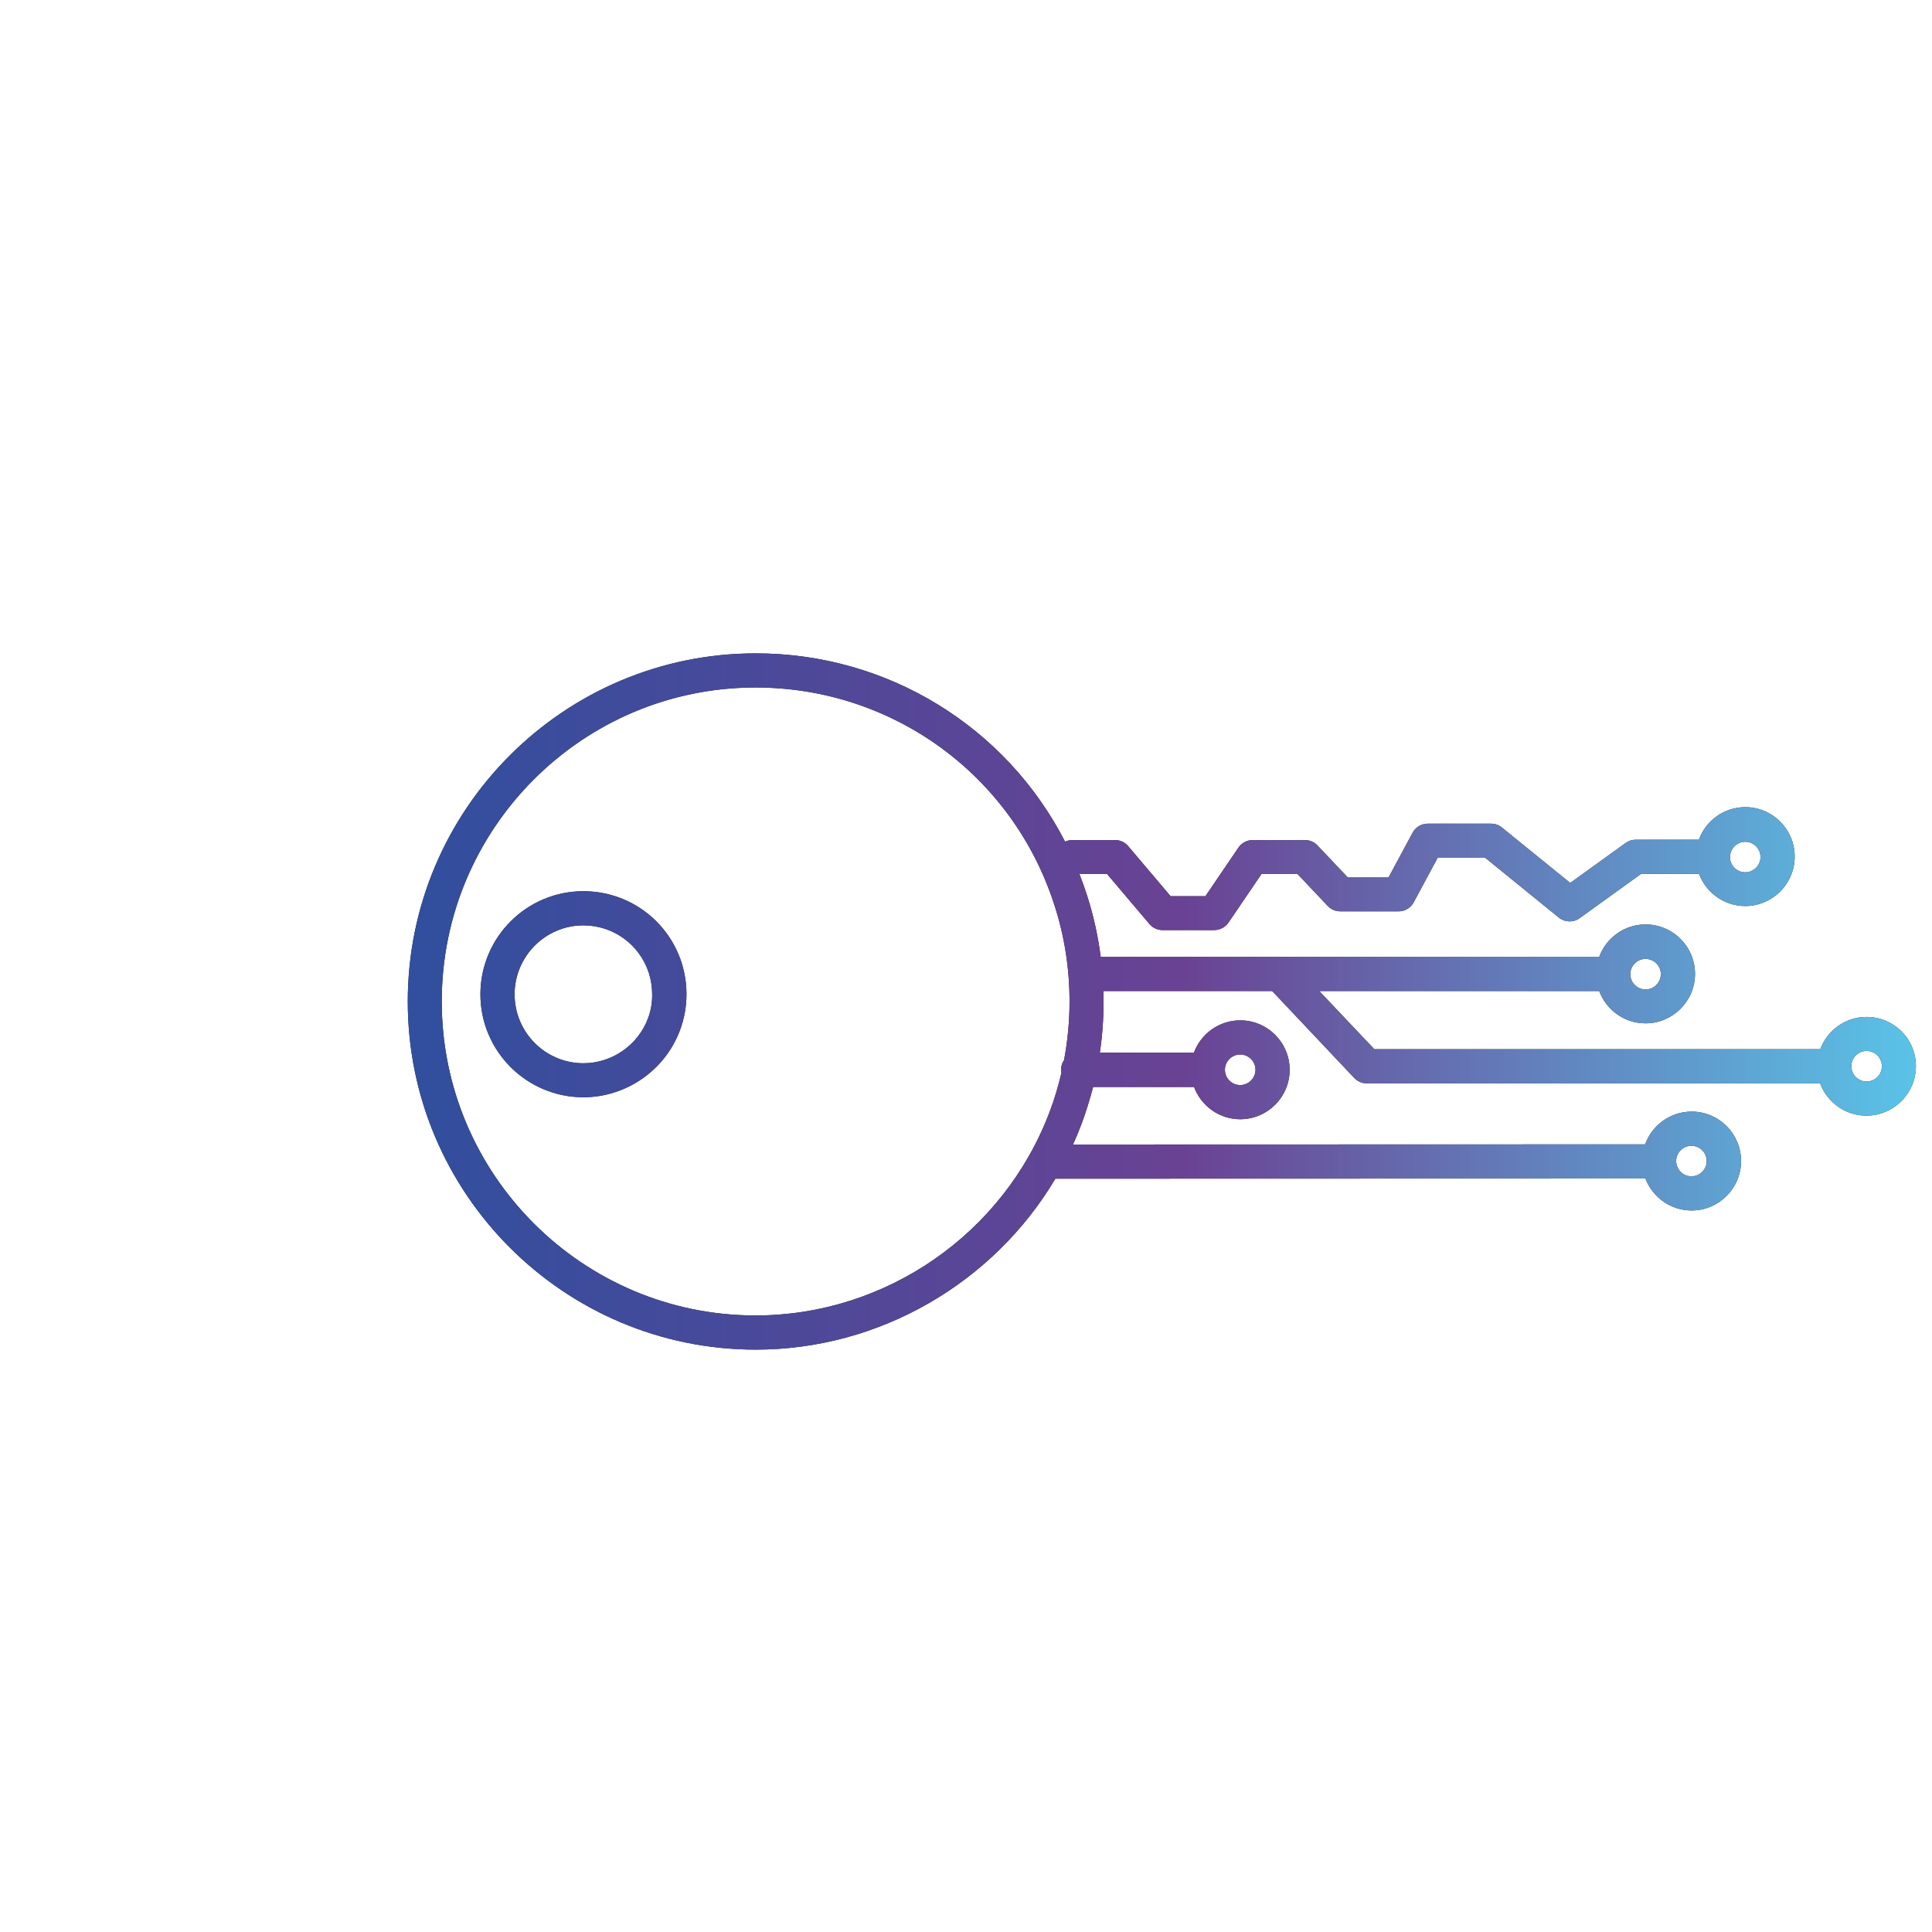 <?xml version="1.0" encoding="utf-8"?>
<!-- Generator: Adobe Illustrator 24.3.0, SVG Export Plug-In . SVG Version: 6.00 Build 0)  -->
<svg version="1.1" id="Capa_1" xmlns="http://www.w3.org/2000/svg" xmlns:xlink="http://www.w3.org/1999/xlink" x="0px" y="0px"
	 viewBox="0 0 1080 1080" style="enable-background:new 0 0 1080 1080;" xml:space="preserve">
<style type="text/css">
	.st0{fill:#1E1E1C;}
	.st1{fill:url(#SVGID_1_);}
	.st2{fill:url(#SVGID_2_);}
	.st3{fill:url(#SVGID_3_);}
	.st4{fill:url(#SVGID_4_);}
	.st5{fill:url(#SVGID_5_);}
	.st6{fill:url(#SVGID_6_);}
	.st7{fill:#020203;}
	.st8{fill:url(#SVGID_7_);}
	.st9{fill:url(#SVGID_8_);}
	.st10{fill:url(#SVGID_9_);}
	.st11{fill:url(#SVGID_10_);}
	.st12{fill:url(#SVGID_11_);}
	.st13{fill:url(#SVGID_12_);}
	.st14{fill:url(#SVGID_13_);}
	.st15{fill:url(#SVGID_14_);}
	.st16{fill:url(#SVGID_15_);}
	.st17{fill:url(#SVGID_16_);}
	.st18{fill:url(#SVGID_17_);}
	.st19{fill:url(#SVGID_18_);}
	.st20{fill:url(#SVGID_19_);}
	.st21{fill:url(#SVGID_20_);}
	.st22{fill:url(#SVGID_21_);}
	.st23{fill:url(#SVGID_22_);}
	.st24{fill:url(#SVGID_23_);}
	.st25{fill:url(#SVGID_24_);}
	.st26{fill:url(#SVGID_25_);}
	.st27{fill:url(#SVGID_26_);}
	.st28{fill:url(#SVGID_27_);}
	.st29{fill:url(#SVGID_28_);}
	.st30{fill:url(#SVGID_29_);}
	.st31{fill:url(#SVGID_30_);}
	.st32{fill:url(#SVGID_31_);}
	.st33{fill:url(#SVGID_32_);}
	.st34{fill:url(#SVGID_33_);}
	.st35{fill:url(#SVGID_34_);}
	.st36{fill:url(#SVGID_35_);}
	.st37{fill:url(#SVGID_36_);}
	.st38{fill:url(#SVGID_37_);}
	.st39{fill:url(#SVGID_38_);}
	.st40{fill:url(#SVGID_39_);}
	.st41{fill:url(#SVGID_40_);}
	.st42{fill:url(#SVGID_41_);}
	.st43{fill:url(#SVGID_42_);}
	.st44{fill:url(#SVGID_43_);}
	.st45{fill:url(#SVGID_44_);}
	.st46{fill:url(#SVGID_45_);}
	.st47{fill:url(#SVGID_46_);}
	.st48{fill:url(#SVGID_47_);}
	.st49{fill:url(#SVGID_48_);}
	.st50{fill:url(#SVGID_49_);}
	.st51{fill:url(#SVGID_50_);}
	.st52{fill:url(#SVGID_51_);}
	.st53{fill:url(#SVGID_52_);}
	.st54{fill:url(#SVGID_53_);}
	.st55{fill:url(#SVGID_54_);}
	.st56{fill:url(#SVGID_55_);}
	.st57{fill:url(#SVGID_56_);}
	.st58{fill:url(#SVGID_57_);}
	.st59{fill:url(#SVGID_58_);}
	.st60{fill:url(#SVGID_59_);}
	.st61{fill:url(#SVGID_60_);}
	.st62{fill:url(#SVGID_61_);}
</style>
<g>
	<g>
		<path class="st0" d="M1043.44,568.47c-11.86,0-21.97,7.5-25.9,18.05H768.26l-30.78-32.52h156.51
			c3.92,10.55,14.04,18.05,25.9,18.05c15.17,0,27.64-12.38,27.64-27.64s-12.38-27.64-27.64-27.64c-11.86,0-21.97,7.5-25.9,18.05
			H617.07c-0.61,0-1.22,0.09-1.74,0.17c-1.57-12.03-4.19-23.8-7.93-35.31c-1.22-3.75-2.62-7.5-4.01-11.16h15.43l23.72,27.99
			c1.83,2.18,4.45,3.4,7.32,3.4h28.95c3.14,0,6.1-1.57,7.93-4.19l18.48-27.2h20.05l17,17.96c1.83,1.92,4.27,2.96,6.98,2.96h32.61
			c3.49,0,6.71-1.92,8.37-4.97l13.51-25.11h26.33l41.33,33.57c3.31,2.7,8.11,2.88,11.6,0.35l34.35-24.76h32.44
			c3.92,10.46,14.04,17.96,25.81,17.96c15.17,0,27.64-12.38,27.64-27.64c0-15.26-12.38-27.64-27.64-27.64
			c-11.95,0-22.06,7.59-25.9,18.22h-35.4c-2.01,0-3.92,0.61-5.58,1.83l-30.95,22.32l-38.28-31.04c-1.66-1.4-3.84-2.09-6.02-2.09
			h-35.4c-3.49,0-6.71,1.92-8.37,4.97l-13.51,25.11h-22.76l-17-17.96c-1.83-1.92-4.27-2.96-6.98-2.96h-29.21
			c-3.14,0-6.1,1.57-7.93,4.19l-18.48,27.2h-19.44l-23.72-27.99c-1.83-2.18-4.45-3.4-7.32-3.4h-23.98c-1.4,0-2.79,0.35-4.01,0.87
			c-32.87-64-98.96-105.24-172.9-105.24c-107.25,0-194.52,87.28-194.52,194.61s87.28,194.61,194.52,194.61
			c69.23,0,132.88-37.32,167.5-95.56l329.85-0.09c3.92,10.38,14.04,17.87,25.81,17.87c15.17,0,27.64-12.38,27.64-27.64
			c0-15.26-12.38-27.64-27.64-27.64c-11.95,0-22.15,7.67-25.98,18.31l-319.82,0.09c1.74-3.84,3.31-7.67,4.8-11.6
			c2.53-6.8,4.62-13.69,6.45-20.58h56.41c3.92,10.55,14.04,18.05,25.81,18.05c15.26,0,27.64-12.38,27.64-27.64
			c0-15.26-12.38-27.64-27.64-27.64c-11.86,0-21.97,7.59-25.9,18.05h-52.58c1.4-9.42,2.09-18.92,2.09-28.6
			c0-1.92-0.09-3.92-0.09-5.84c0.09,0,0.17,0,0.26,0h94.08l45.86,48.57c1.83,1.92,4.36,3.05,6.98,3.05h253.47
			c3.92,10.55,14.04,18.05,25.9,18.05c15.17,0,27.64-12.38,27.64-27.64C1071.08,580.85,1058.7,568.47,1043.44,568.47z M975.6,470.55
			c4.71,0,8.54,3.84,8.54,8.54s-3.84,8.54-8.54,8.54c-4.71,0-8.54-3.84-8.54-8.54C967.15,474.3,970.98,470.55,975.6,470.55z
			 M945.52,640.49c4.71,0,8.54,3.84,8.54,8.54c0,4.71-3.84,8.54-8.54,8.54c-4.71,0-8.54-3.84-8.54-8.54
			C936.98,644.32,940.82,640.49,945.52,640.49z M693.28,589.48c4.71,0,8.54,3.84,8.54,8.54c0,4.71-3.84,8.54-8.54,8.54
			c-4.71,0-8.54-3.84-8.54-8.54C684.73,593.32,688.57,589.48,693.28,589.48z M422.37,735.35c-96.7,0-175.43-78.73-175.43-175.52
			s78.65-175.52,175.43-175.52c76.38,0,143.52,48.74,166.97,121.37c5.67,17.35,8.54,35.57,8.54,54.15c0,11.07-1.05,21.97-3.05,32.7
			c-1.05,1.57-1.66,3.4-1.66,5.41c0,0.61,0.09,1.22,0.17,1.83c-1.74,7.32-3.84,14.56-6.54,21.62
			C561.18,689.58,495.18,735.35,422.37,735.35z M919.89,536.03c4.71,0,8.54,3.84,8.54,8.54s-3.84,8.54-8.54,8.54
			c-4.71,0-8.54-3.84-8.54-8.54S915.18,536.03,919.89,536.03z M1043.44,604.56c-4.71,0-8.54-3.84-8.54-8.54s3.84-8.54,8.54-8.54
			c4.71,0,8.54,3.84,8.54,8.54C1051.98,600.82,1048.15,604.56,1043.44,604.56z"/>
		<path class="st0" d="M326.11,498.19c-31.74,0-57.55,25.81-57.55,57.63c0,31.74,25.81,57.55,57.55,57.55
			c23.89,0,45.6-15,53.97-37.41c2.44-6.45,3.66-13.25,3.66-20.23c0-6.1-0.96-12.03-2.79-17.79
			C373.2,514.23,351.23,498.19,326.11,498.19z M362.21,569.34c-5.58,14.91-20.05,25.02-36.1,25.02c-21.19,0-38.45-17.26-38.45-38.54
			c0-21.19,17.26-38.54,38.45-38.54c16.74,0,31.48,10.72,36.62,26.68c1.22,3.84,1.83,7.76,1.83,11.86
			C364.65,560.45,363.87,564.98,362.21,569.34z"/>
	</g>
	<g>
		
			<linearGradient id="SVGID_1_" gradientUnits="userSpaceOnUse" x1="45.999" y1="-8197.469" x2="1012.9" y2="-8197.469" gradientTransform="matrix(0.872 0 0 0.872 187.829 7707.34)">
			<stop  offset="0" style="stop-color:#304F9E"/>
			<stop  offset="0.514" style="stop-color:#6A4293"/>
			<stop  offset="1" style="stop-color:#5AC3E7"/>
		</linearGradient>
		<path class="st1" d="M1043.44,568.47c-11.86,0-21.97,7.5-25.9,18.05H768.26l-30.78-32.52h156.51
			c3.92,10.55,14.04,18.05,25.9,18.05c15.17,0,27.64-12.38,27.64-27.64s-12.38-27.64-27.64-27.64c-11.86,0-21.97,7.5-25.9,18.05
			H617.07c-0.61,0-1.22,0.09-1.74,0.17c-1.57-12.03-4.19-23.8-7.93-35.31c-1.22-3.75-2.62-7.5-4.01-11.16h15.43l23.72,27.99
			c1.83,2.18,4.45,3.4,7.32,3.4h28.95c3.14,0,6.1-1.57,7.93-4.19l18.48-27.2h20.05l17,17.96c1.83,1.92,4.27,2.96,6.98,2.96h32.61
			c3.49,0,6.71-1.92,8.37-4.97l13.51-25.11h26.33l41.33,33.57c3.31,2.7,8.11,2.88,11.6,0.35l34.35-24.76h32.44
			c3.92,10.46,14.04,17.96,25.81,17.96c15.17,0,27.64-12.38,27.64-27.64c0-15.26-12.38-27.64-27.64-27.64
			c-11.95,0-22.06,7.59-25.9,18.22h-35.4c-2.01,0-3.92,0.61-5.58,1.83l-30.95,22.32l-38.28-31.04c-1.66-1.4-3.84-2.09-6.02-2.09
			h-35.4c-3.49,0-6.71,1.92-8.37,4.97l-13.51,25.11h-22.76l-17-17.96c-1.83-1.92-4.27-2.96-6.98-2.96h-29.21
			c-3.14,0-6.1,1.57-7.93,4.19l-18.48,27.2h-19.44l-23.72-27.99c-1.83-2.18-4.45-3.4-7.32-3.4h-23.98c-1.4,0-2.79,0.35-4.01,0.87
			c-32.87-64-98.96-105.24-172.9-105.24c-107.25,0-194.52,87.28-194.52,194.61s87.28,194.61,194.52,194.61
			c69.23,0,132.88-37.32,167.5-95.56l329.85-0.09c3.92,10.38,14.04,17.87,25.81,17.87c15.17,0,27.64-12.38,27.64-27.64
			c0-15.26-12.38-27.64-27.64-27.64c-11.95,0-22.15,7.67-25.98,18.31l-319.82,0.09c1.74-3.84,3.31-7.67,4.8-11.6
			c2.53-6.8,4.62-13.69,6.45-20.58h56.41c3.92,10.55,14.04,18.05,25.81,18.05c15.26,0,27.64-12.38,27.64-27.64
			c0-15.26-12.38-27.64-27.64-27.64c-11.86,0-21.97,7.59-25.9,18.05h-52.58c1.4-9.42,2.09-18.92,2.09-28.6
			c0-1.92-0.09-3.92-0.09-5.84c0.09,0,0.17,0,0.26,0h94.08l45.86,48.57c1.83,1.92,4.36,3.05,6.98,3.05h253.47
			c3.92,10.55,14.04,18.05,25.9,18.05c15.17,0,27.64-12.38,27.64-27.64C1071.08,580.85,1058.7,568.47,1043.44,568.47z M975.6,470.55
			c4.71,0,8.54,3.84,8.54,8.54s-3.84,8.54-8.54,8.54c-4.71,0-8.54-3.84-8.54-8.54C967.15,474.3,970.98,470.55,975.6,470.55z
			 M945.52,640.49c4.71,0,8.54,3.84,8.54,8.54c0,4.71-3.84,8.54-8.54,8.54c-4.71,0-8.54-3.84-8.54-8.54
			C936.98,644.32,940.82,640.49,945.52,640.49z M693.28,589.48c4.71,0,8.54,3.84,8.54,8.54c0,4.71-3.84,8.54-8.54,8.54
			c-4.71,0-8.54-3.84-8.54-8.54C684.73,593.32,688.57,589.48,693.28,589.48z M422.37,735.35c-96.7,0-175.43-78.73-175.43-175.52
			s78.65-175.52,175.43-175.52c76.38,0,143.52,48.74,166.97,121.37c5.67,17.35,8.54,35.57,8.54,54.15c0,11.07-1.05,21.97-3.05,32.7
			c-1.05,1.57-1.66,3.4-1.66,5.41c0,0.61,0.09,1.22,0.17,1.83c-1.74,7.32-3.84,14.56-6.54,21.62
			C561.18,689.58,495.18,735.35,422.37,735.35z M919.89,536.03c4.71,0,8.54,3.84,8.54,8.54s-3.84,8.54-8.54,8.54
			c-4.71,0-8.54-3.84-8.54-8.54S915.18,536.03,919.89,536.03z M1043.44,604.56c-4.71,0-8.54-3.84-8.54-8.54s3.84-8.54,8.54-8.54
			c4.71,0,8.54,3.84,8.54,8.54C1051.98,600.82,1048.15,604.56,1043.44,604.56z"/>
		
			<linearGradient id="SVGID_2_" gradientUnits="userSpaceOnUse" x1="45.899" y1="-8202.119" x2="1012.958" y2="-8202.119" gradientTransform="matrix(0.872 0 0 0.872 187.829 7707.34)">
			<stop  offset="0" style="stop-color:#304F9E"/>
			<stop  offset="0.514" style="stop-color:#6A4293"/>
			<stop  offset="1" style="stop-color:#5AC3E7"/>
		</linearGradient>
		<path class="st2" d="M326.11,498.19c-31.74,0-57.55,25.81-57.55,57.63c0,31.74,25.81,57.55,57.55,57.55
			c23.89,0,45.6-15,53.97-37.41c2.44-6.45,3.66-13.25,3.66-20.23c0-6.1-0.96-12.03-2.79-17.79
			C373.2,514.23,351.23,498.19,326.11,498.19z M362.21,569.34c-5.58,14.91-20.05,25.02-36.1,25.02c-21.19,0-38.45-17.26-38.45-38.54
			c0-21.19,17.26-38.54,38.45-38.54c16.74,0,31.48,10.72,36.62,26.68c1.22,3.84,1.83,7.76,1.83,11.86
			C364.65,560.45,363.87,564.98,362.21,569.34z"/>
	</g>
</g>
</svg>
